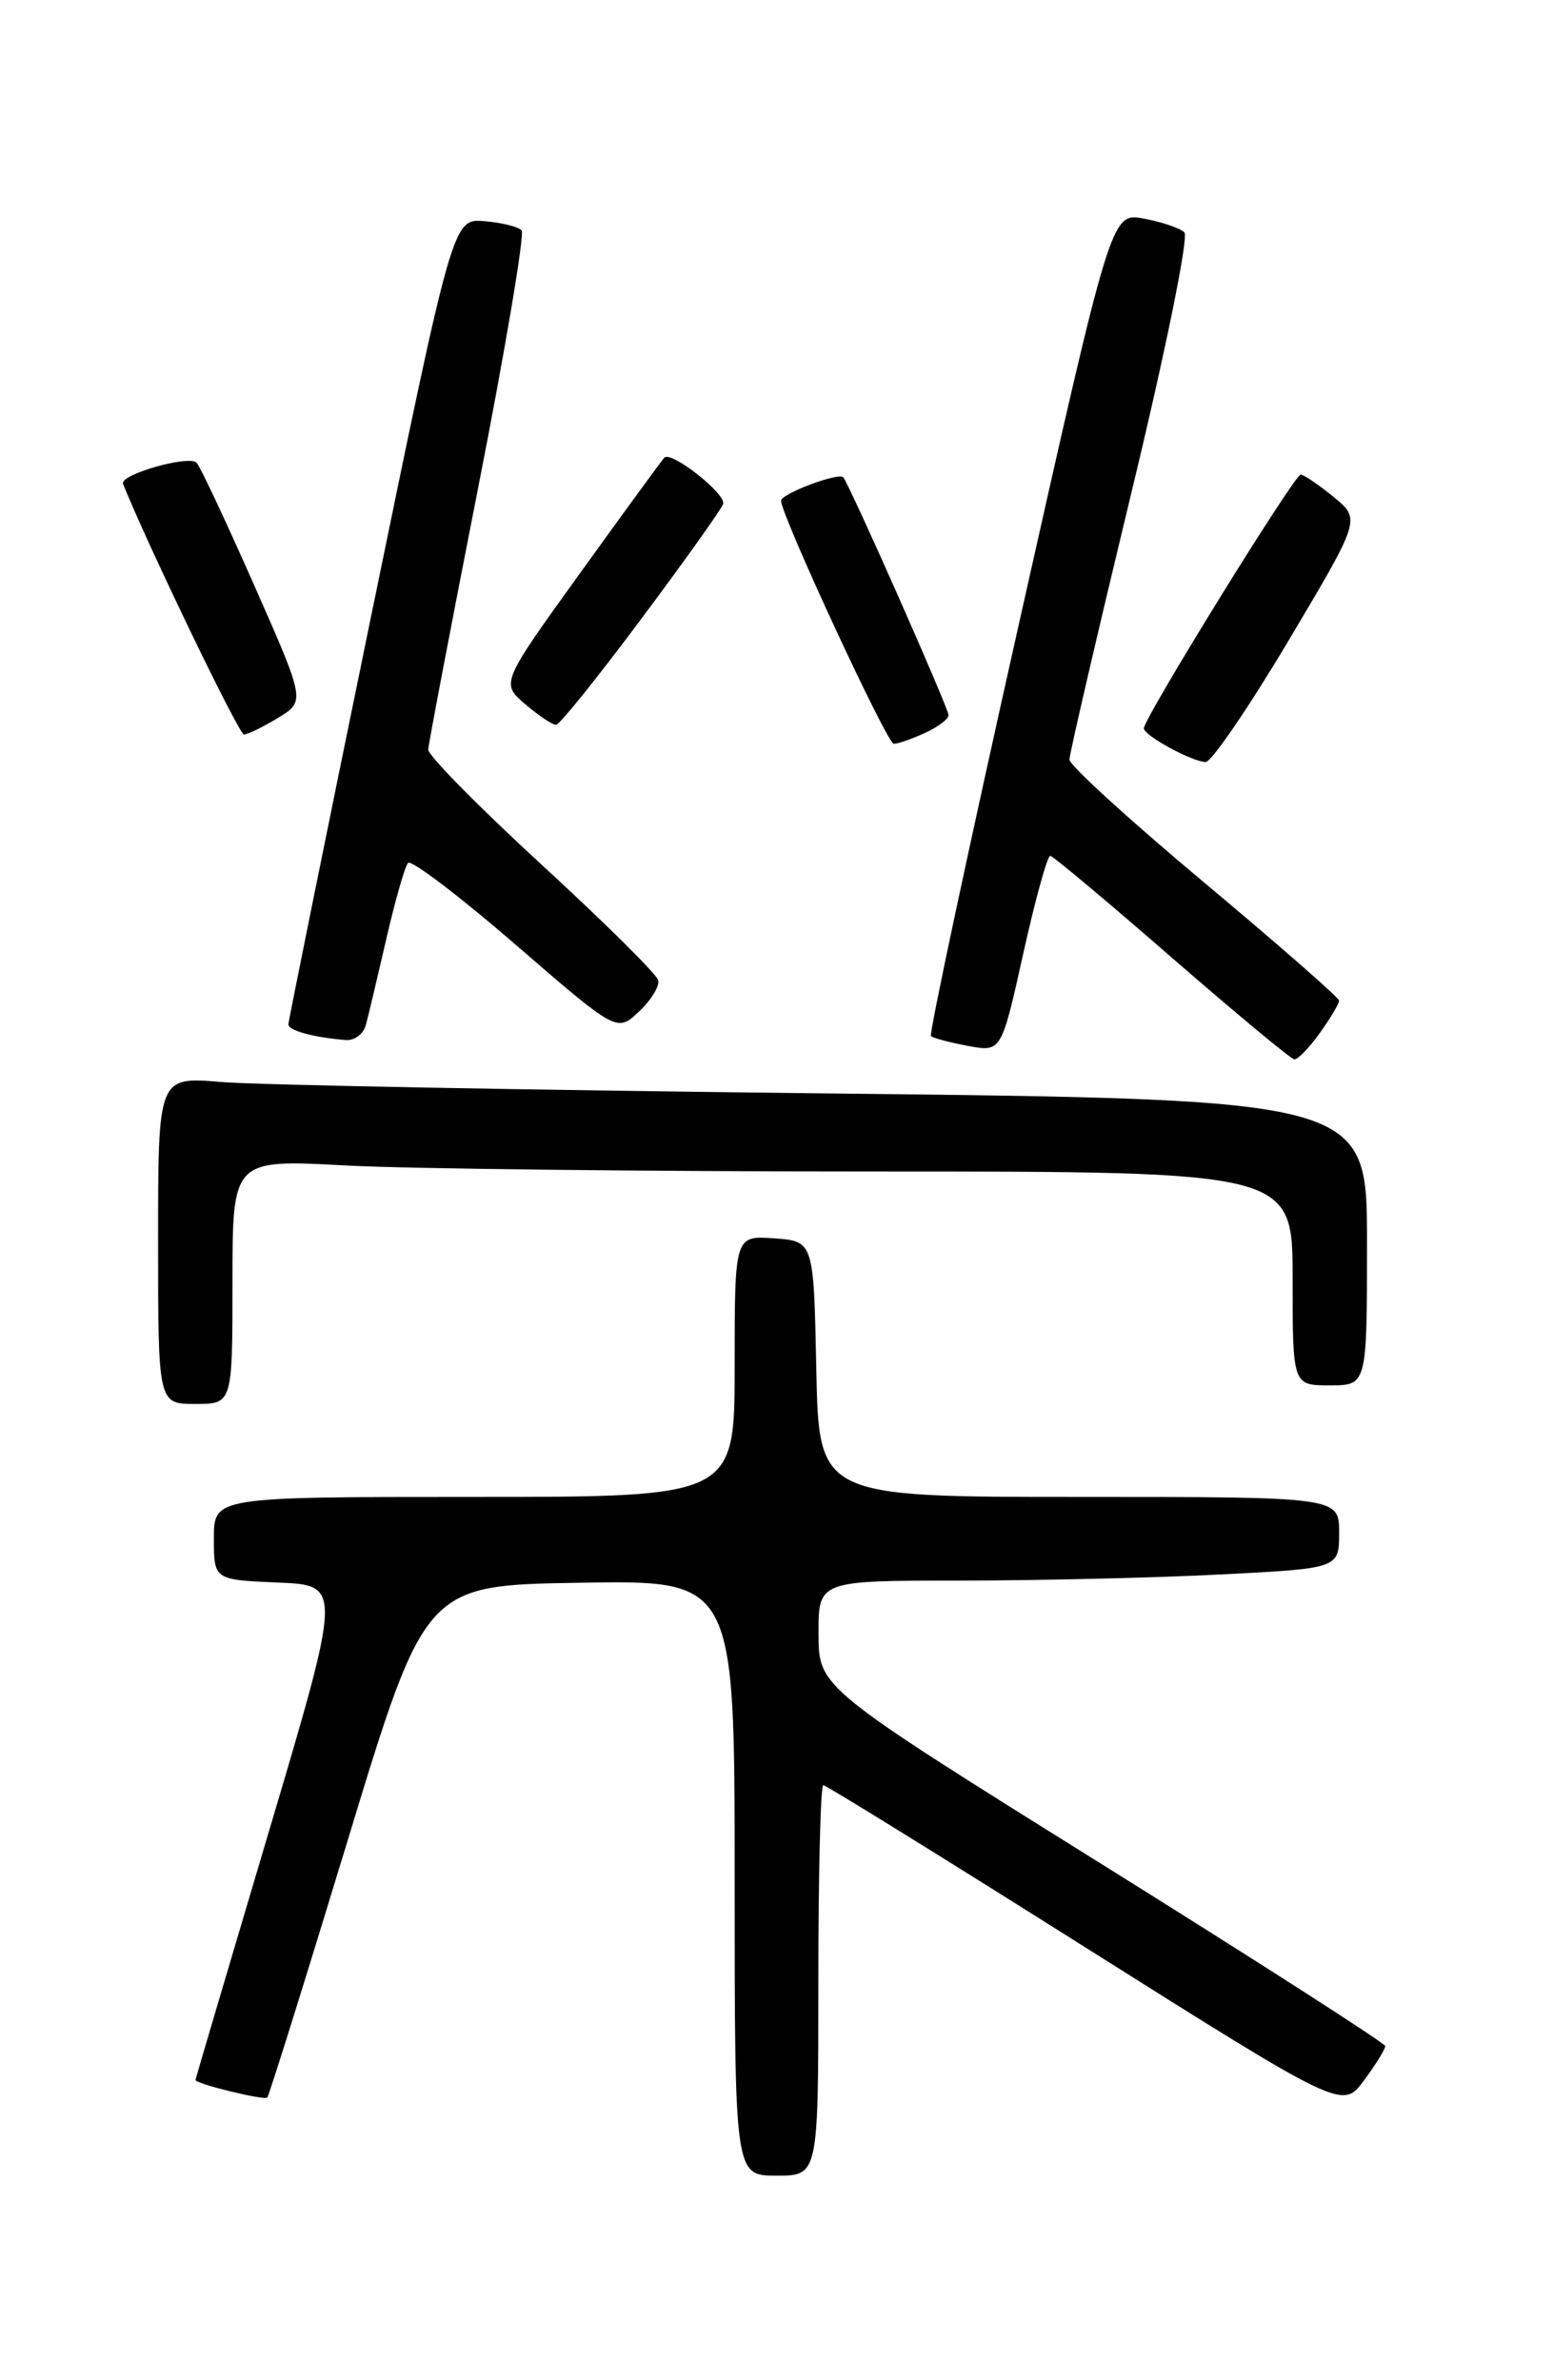 <?xml version="1.0" encoding="UTF-8" standalone="no"?>
<!DOCTYPE svg PUBLIC "-//W3C//DTD SVG 1.1//EN" "http://www.w3.org/Graphics/SVG/1.1/DTD/svg11.dtd" >
<svg xmlns="http://www.w3.org/2000/svg" xmlns:xlink="http://www.w3.org/1999/xlink" version="1.1" viewBox="0 0 167 256">
 <g >
 <path fill="currentColor"
d=" M 88.00 213.00 C 88.00 201.45 88.24 192.00 88.53 192.00 C 88.82 192.00 101.50 199.85 116.71 209.45 C 144.37 226.89 144.37 226.89 146.68 223.75 C 147.96 222.02 148.98 220.36 148.96 220.06 C 148.93 219.75 135.22 210.95 118.48 200.50 C 88.04 181.50 88.04 181.50 88.02 175.75 C 88.00 170.00 88.00 170.00 103.25 170.00 C 111.64 169.99 124.24 169.70 131.25 169.34 C 144.00 168.69 144.00 168.69 144.00 164.85 C 144.00 161.00 144.00 161.00 116.03 161.00 C 88.06 161.00 88.06 161.00 87.78 147.25 C 87.50 133.50 87.50 133.50 83.25 133.19 C 79.00 132.89 79.00 132.89 79.00 146.94 C 79.00 161.00 79.00 161.00 51.00 161.00 C 23.00 161.00 23.00 161.00 23.00 165.46 C 23.00 169.91 23.00 169.91 29.89 170.21 C 36.78 170.50 36.78 170.50 28.91 197.00 C 24.58 211.57 21.03 223.59 21.02 223.70 C 20.98 224.11 28.40 225.93 28.74 225.60 C 28.93 225.40 32.83 212.93 37.41 197.87 C 45.73 170.50 45.73 170.50 62.37 170.23 C 79.00 169.95 79.00 169.95 79.00 201.98 C 79.00 234.00 79.00 234.00 83.50 234.00 C 88.00 234.00 88.00 234.00 88.00 213.00 Z  M 25.00 137.85 C 25.00 124.69 25.00 124.69 37.16 125.35 C 43.84 125.71 69.49 126.00 94.16 126.00 C 139.00 126.00 139.00 126.00 139.00 137.50 C 139.00 149.00 139.00 149.00 143.00 149.00 C 147.00 149.00 147.00 149.00 147.00 133.62 C 147.00 118.24 147.00 118.24 88.75 117.60 C 56.71 117.24 27.46 116.69 23.75 116.37 C 17.00 115.80 17.00 115.80 17.00 133.40 C 17.00 151.00 17.00 151.00 21.00 151.00 C 25.00 151.00 25.00 151.00 25.00 137.85 Z  M 141.93 111.10 C 143.07 109.50 144.00 107.94 144.00 107.63 C 144.00 107.31 137.47 101.60 129.50 94.93 C 121.53 88.26 115.00 82.31 115.00 81.70 C 115.00 81.10 117.98 68.28 121.61 53.21 C 125.30 37.95 127.85 25.46 127.36 24.99 C 126.89 24.53 124.92 23.87 122.99 23.51 C 119.49 22.87 119.49 22.87 109.60 66.96 C 104.16 91.21 99.89 111.22 100.11 111.43 C 100.32 111.65 102.12 112.12 104.09 112.49 C 107.68 113.16 107.68 113.16 110.03 102.58 C 111.32 96.76 112.63 92.02 112.94 92.05 C 113.25 92.08 119.12 97.00 126.00 102.99 C 132.88 108.97 138.81 113.90 139.18 113.94 C 139.56 113.97 140.79 112.69 141.93 111.10 Z  M 39.34 110.25 C 39.60 109.29 40.59 105.12 41.54 101.00 C 42.48 96.88 43.54 93.19 43.88 92.81 C 44.22 92.44 49.41 96.38 55.42 101.58 C 66.34 111.03 66.34 111.03 68.70 108.81 C 70.00 107.59 70.94 106.07 70.78 105.43 C 70.63 104.79 64.99 99.20 58.25 93.01 C 51.51 86.81 46.02 81.24 46.05 80.62 C 46.08 80.00 48.49 67.35 51.41 52.50 C 54.33 37.65 56.43 25.18 56.09 24.79 C 55.75 24.39 53.95 23.94 52.09 23.79 C 48.70 23.50 48.70 23.50 39.86 66.50 C 35.00 90.15 31.02 109.81 31.01 110.18 C 31.00 110.84 33.73 111.58 37.18 111.86 C 38.11 111.94 39.08 111.21 39.34 110.25 Z  M 138.55 68.92 C 146.33 55.84 146.33 55.84 143.41 53.45 C 141.81 52.14 140.21 51.06 139.87 51.04 C 139.22 51.00 123.00 77.25 123.00 78.34 C 123.00 79.10 128.14 81.91 129.64 81.96 C 130.26 81.98 134.27 76.11 138.55 68.92 Z  M 99.45 78.84 C 100.85 78.20 102.00 77.34 102.00 76.92 C 102.00 76.15 91.28 51.95 90.67 51.33 C 90.13 50.80 84.00 53.11 83.99 53.85 C 83.98 55.38 95.39 80.00 96.11 80.00 C 96.55 80.00 98.05 79.48 99.45 78.84 Z  M 29.90 77.21 C 32.84 75.42 32.84 75.42 27.34 62.96 C 24.31 56.11 21.53 50.17 21.14 49.77 C 20.32 48.91 12.83 51.05 13.23 52.04 C 15.85 58.58 25.69 78.99 26.23 79.00 C 26.63 79.00 28.28 78.19 29.90 77.21 Z  M 68.96 66.56 C 73.62 60.32 77.58 54.76 77.76 54.21 C 78.12 53.14 72.19 48.47 71.44 49.22 C 71.20 49.47 67.14 55.02 62.43 61.57 C 53.85 73.48 53.85 73.48 56.48 75.74 C 57.93 76.98 59.42 77.98 59.81 77.95 C 60.19 77.93 64.31 72.80 68.96 66.56 Z "/>
</g>
</svg>